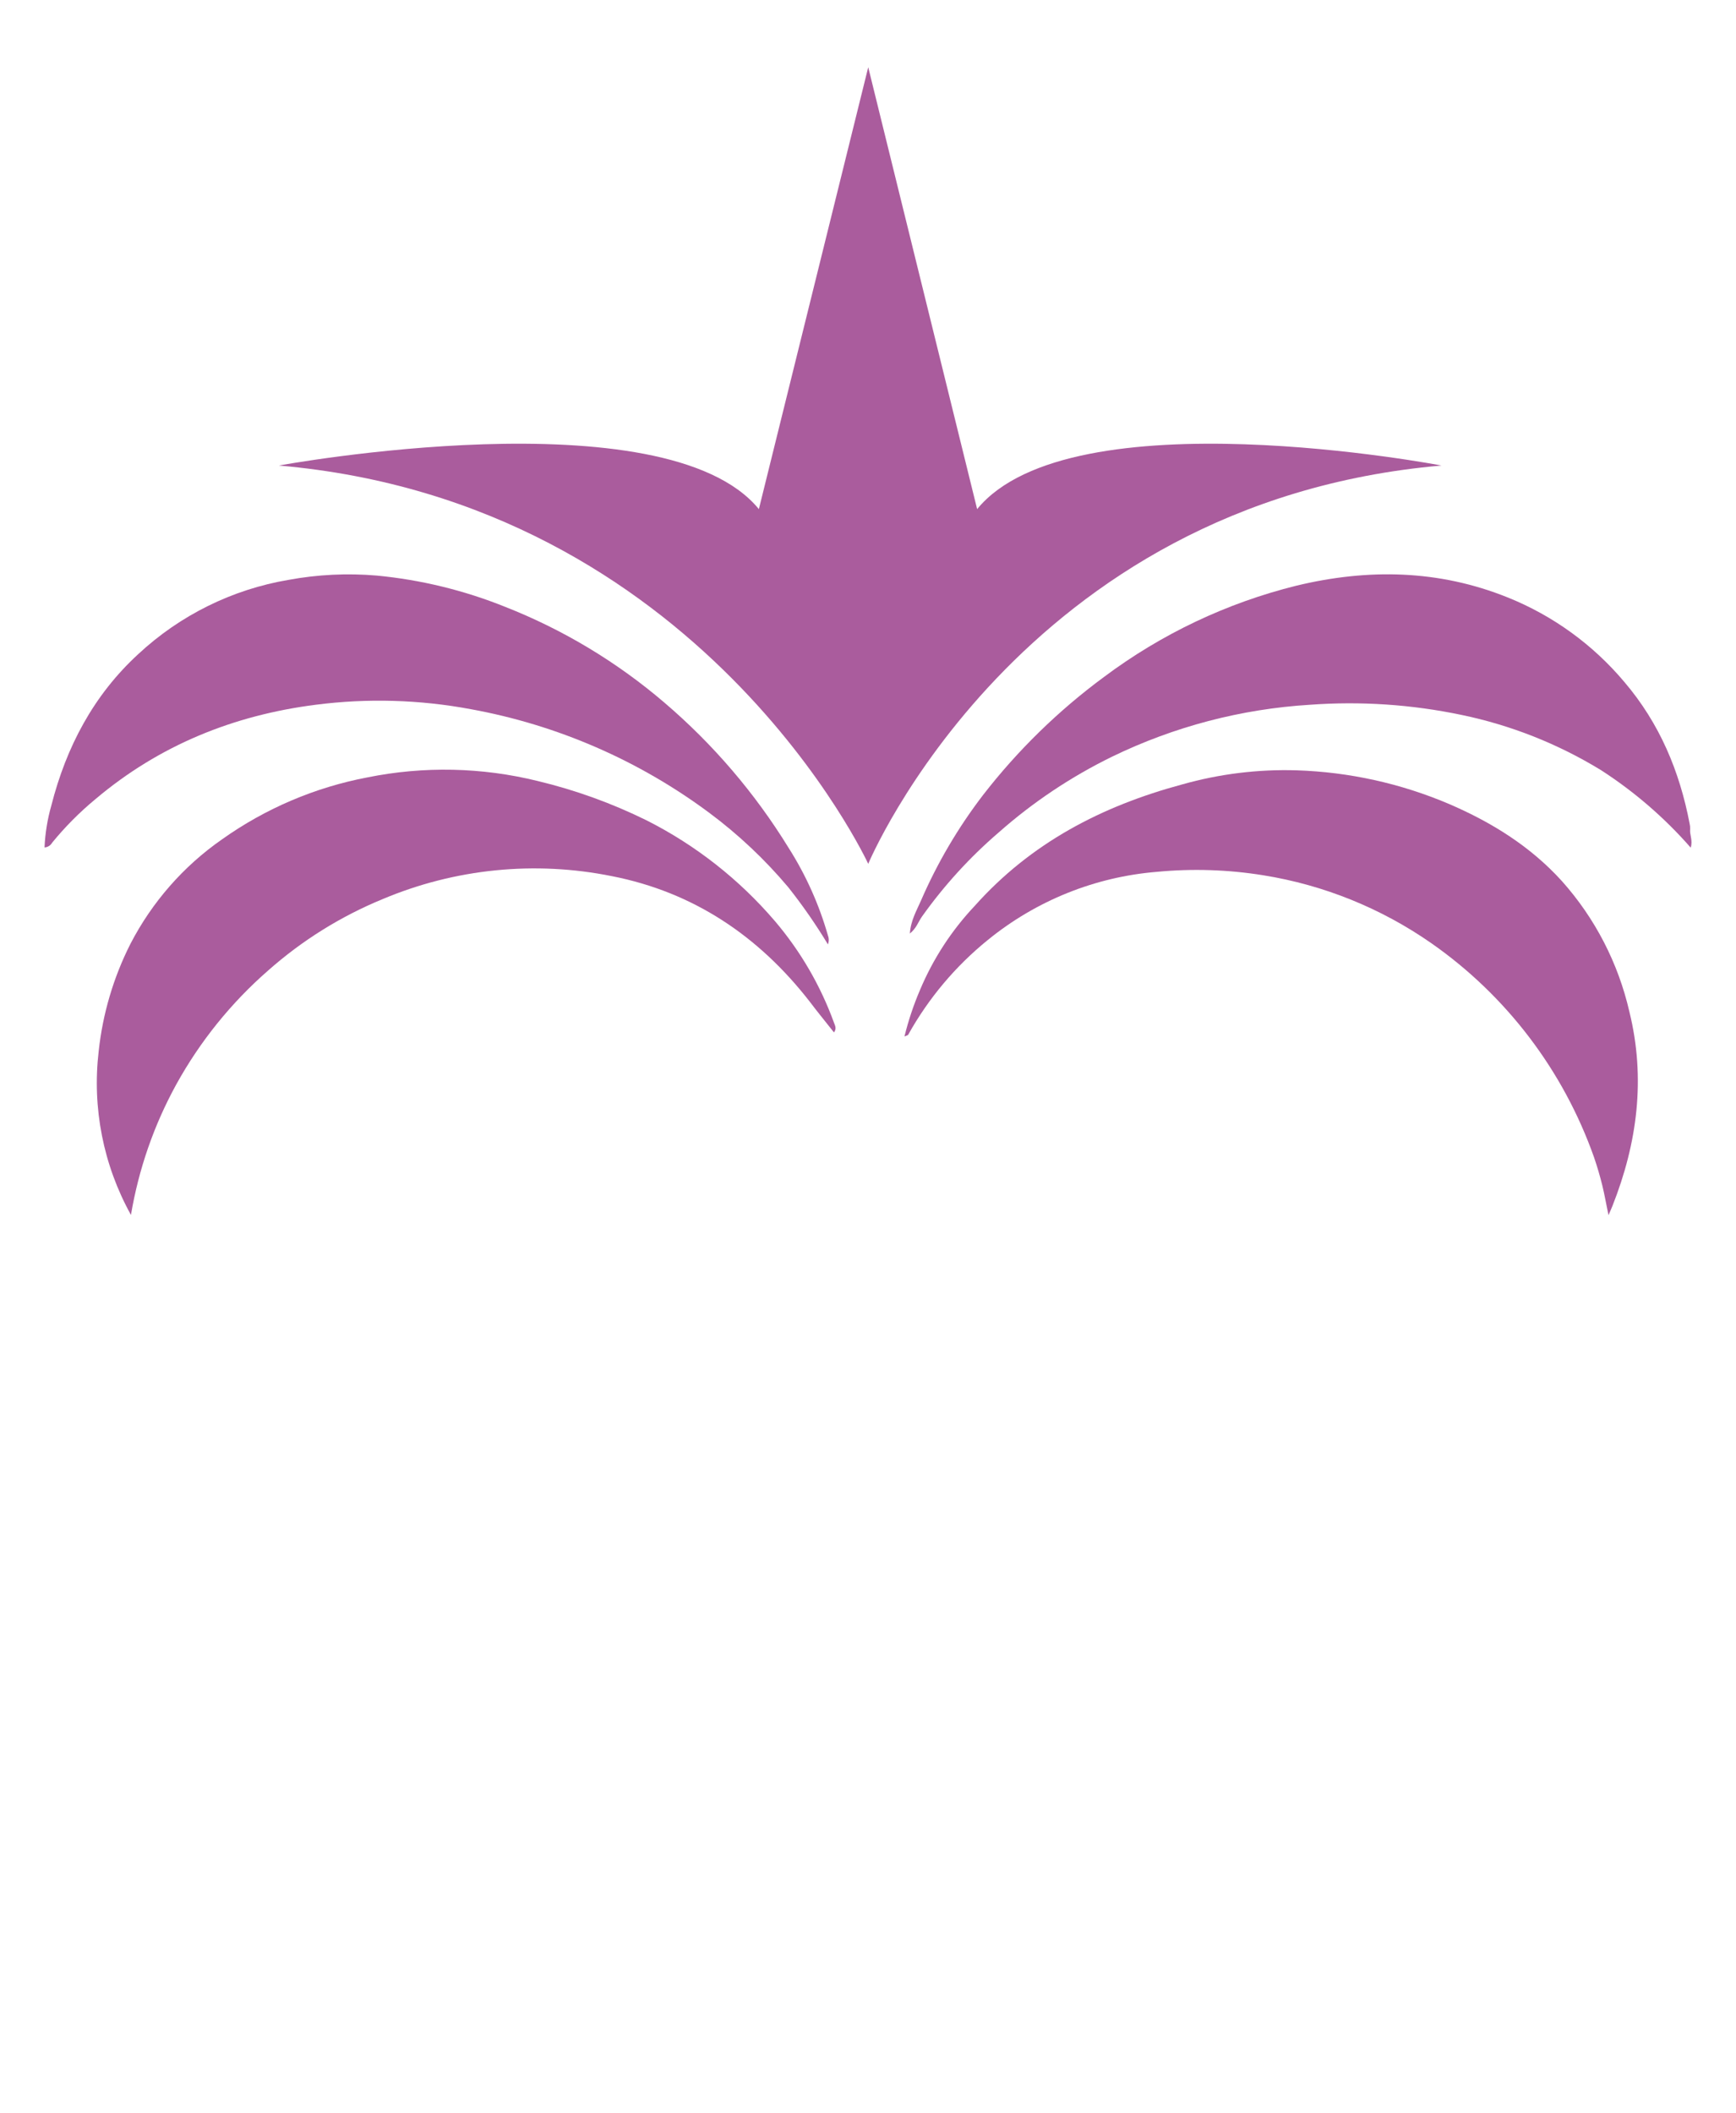 <svg width="60" height="73" viewBox="0 0 60 73" fill="none" xmlns="http://www.w3.org/2000/svg">
<path d="M33.772 17.591L30.008 2.323L26.228 17.591C22.983 13.625 9.639 16.085 9.639 16.085C24.237 17.355 30.008 29.847 30.008 29.847C30.008 29.847 35.219 17.355 49.821 16.085C49.821 16.085 37.017 13.625 33.772 17.591Z" fill="#AA5C9D"/>
<path d="M4.526 41.978C3.57 40.257 3.18 38.276 3.411 36.318C3.55 35.027 3.921 33.772 4.507 32.614C5.255 31.168 6.342 29.927 7.675 29C9.177 27.933 10.889 27.204 12.696 26.861C14.646 26.466 16.659 26.509 18.591 26.987C19.887 27.298 21.145 27.753 22.342 28.342C24.037 29.197 25.547 30.381 26.784 31.827C27.667 32.865 28.359 34.054 28.825 35.338C28.863 35.443 28.921 35.532 28.825 35.673C28.538 35.309 28.248 34.957 27.98 34.601C26.218 32.338 23.966 30.826 21.155 30.274C18.489 29.734 15.723 30.011 13.215 31.07C11.771 31.665 10.435 32.498 9.264 33.536C7.987 34.651 6.913 35.982 6.092 37.47C5.321 38.873 4.792 40.397 4.526 41.978Z" fill="#AA5C9D"/>
<path d="M31.26 35.813C31.395 35.263 31.574 34.726 31.797 34.206C32.248 33.132 32.889 32.148 33.687 31.302C35.634 29.119 38.087 27.849 40.86 27.103C42.148 26.739 43.483 26.575 44.819 26.616C46.628 26.675 48.411 27.068 50.078 27.777C51.55 28.41 52.89 29.239 53.979 30.439C55.127 31.722 55.931 33.279 56.316 34.961C56.882 37.261 56.591 39.491 55.73 41.667C55.695 41.756 55.655 41.843 55.593 41.986C55.514 41.61 55.458 41.279 55.378 40.954C55.297 40.629 55.203 40.306 55.093 39.986C54.032 36.988 52.064 34.399 49.465 32.586C47.73 31.378 45.748 30.577 43.665 30.243C42.451 30.047 41.217 30.006 39.993 30.123C37.854 30.296 35.816 31.115 34.147 32.473C33.028 33.378 32.092 34.491 31.389 35.751C31.389 35.766 31.354 35.77 31.26 35.813Z" fill="#AA5C9D"/>
<path d="M28.615 32.631C28.2 31.944 27.742 31.284 27.244 30.656C26.434 29.694 25.516 28.829 24.508 28.08C22.071 26.269 19.254 25.046 16.273 24.504C14.504 24.173 12.694 24.121 10.909 24.351C8.079 24.711 5.505 25.747 3.297 27.613C2.751 28.064 2.251 28.568 1.802 29.117C1.775 29.164 1.737 29.204 1.691 29.232C1.645 29.261 1.593 29.277 1.539 29.28C1.561 28.789 1.64 28.302 1.775 27.83C2.291 25.807 3.232 24.022 4.776 22.603C6.222 21.257 8.027 20.365 9.97 20.036C10.976 19.85 12.003 19.8 13.023 19.887C14.545 20.033 16.038 20.396 17.458 20.967C19.462 21.755 21.321 22.872 22.96 24.274C24.645 25.711 26.095 27.406 27.257 29.297C27.854 30.236 28.312 31.257 28.617 32.329C28.654 32.426 28.653 32.534 28.615 32.631Z" fill="#AA5C9D"/>
<path d="M58.434 29.287C57.528 28.252 56.482 27.35 55.328 26.606C53.845 25.7 52.218 25.056 50.519 24.703C48.795 24.341 47.029 24.222 45.273 24.351C42.9 24.496 40.577 25.105 38.435 26.145C37.015 26.839 35.694 27.721 34.509 28.77C33.513 29.626 32.624 30.602 31.862 31.674C31.737 31.854 31.67 32.077 31.447 32.255C31.475 31.81 31.679 31.465 31.831 31.117C32.395 29.817 33.116 28.592 33.976 27.47C35.176 25.922 36.584 24.549 38.158 23.389C40.143 21.904 42.402 20.832 44.804 20.237C47.283 19.639 49.732 19.684 52.113 20.644C53.673 21.271 55.056 22.273 56.141 23.563C57.357 24.99 58.05 26.641 58.398 28.462C58.412 28.521 58.418 28.582 58.415 28.643C58.392 28.844 58.515 29.038 58.434 29.287Z" fill="#AA5C9D"/>
</svg>
